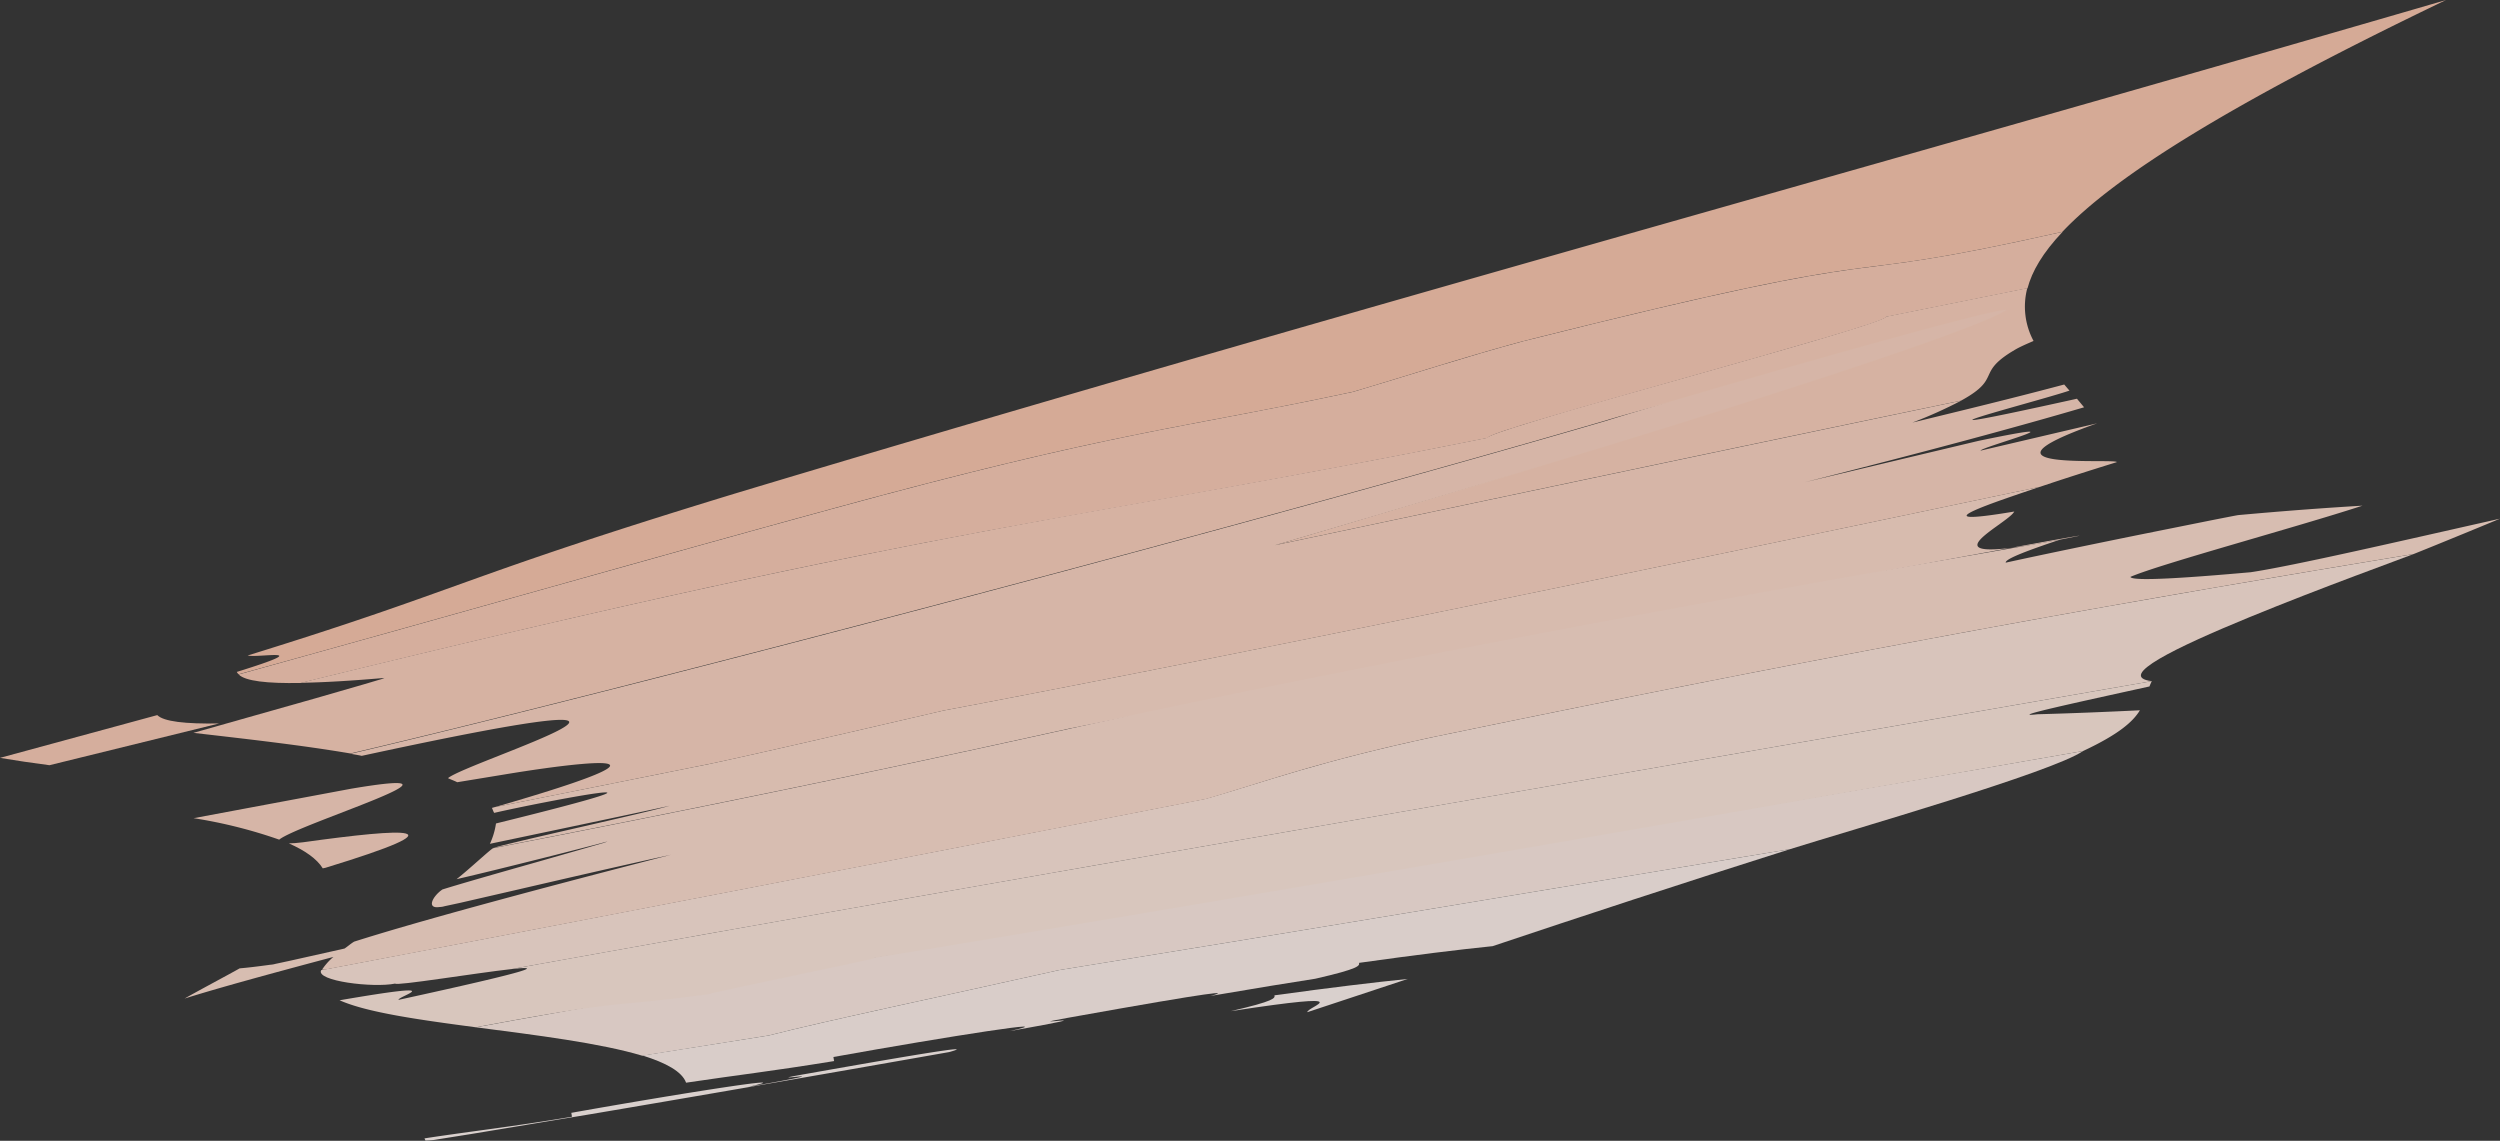 <svg xmlns="http://www.w3.org/2000/svg" viewBox="0 0 472.94 215.81"><rect x="0" y="0" width="472.94" height="215.81" fill="#333333" stroke="none"/><defs><style>.cls-1{opacity:0.9;}.cls-2{fill:#fbd3c1;}.cls-3{fill:#fde4d9;}.cls-4{fill:#fdeae2;}.cls-5{fill:#fde7dd;}.cls-6{fill:#fcd9ca;}.cls-7{fill:#fcdbcd;}.cls-8{fill:#fac4ac;}.cls-9{fill:#facab5;}.cls-10{fill:#fbcebb;}.cls-11{fill:#fef3ef;}.cls-12{fill:#fef0eb;}</style></defs><g id="圖層_2" data-name="圖層 2"><g id="圖層_1-2" data-name="圖層 1"><g class="cls-1"><g class="cls-1"><path class="cls-2" d="M52.82,158.84a91.76,91.76,0,0,0-16.19-4.06l29.78-5.57C93.27,144.67,56.45,155.85,52.82,158.84Z"/><path class="cls-2" d="M61.59,164.16l-.53.11c-1.13-1.82-3.37-3.37-6.41-4.72.71,0,1.5-.08,2.67-.21C76.94,156.6,88.13,156.05,61.59,164.16Z"/><path class="cls-3" d="M407.07,128.86C291.25,149.1,194.64,165.63,96.65,183.34c-6.63.74-21.79,3.22-21.89,2.73-4.06.85-15.13-.47-14-2.54q71.41-13.59,167.38-32.42C239,148,249.62,144,271.64,139.32,355.09,122,407.26,113,456.6,104.81c-1.67.68-17.47,6.36-31.18,12S400.15,128,407.07,128.86Z"/><path class="cls-4" d="M394.08,142.07c-5.75,4-43.79,14.91-55.41,18.56-49.56,8.26-97.49,16.27-138.38,22.9-22,4.94-44,9.56-54.87,12.36l-23.91,3.83c-7.92-2.39-20.05-3.89-31.49-5.38,14.84-2.79,68.54-12.15,129.72-22.56S349.53,149.9,394.08,142.07Z"/><path class="cls-5" d="M385.45,135.12c6.42-.17,12.91-.44,19.37-.75-1.29,2.13-3.95,4.52-10.74,7.7C305,157.74,225.37,171.39,165.52,181.2a7,7,0,0,1-1.33.36l-3.54.79-10.77,2.28-10.76,2.28-3.55.79a8,8,0,0,0-1.33.35c-20.75,2.79-14.54.72-44.22,6.29-10.56-1.4-20.55-2.78-25.78-5.11,21.82-3.76,11-.78,11.15-.08,26.21-5.71,27.31-6.48,21.26-5.81,98-17.71,194.6-34.24,310.42-54.48a9.24,9.24,0,0,0-.44,1C393,132.87,379.29,135.81,385.45,135.12Z"/><path class="cls-6" d="M178.42,134.43c52.8-10,126.14-25.19,207.49-42.34-7.34,2.52-24.28,7.94-4.86,4.68-1.16,2.4-19.62,10.87,8.75,5.3,14.21-2.77-15.87,2.68-57.89,10.61s-96,18.4-129.63,25.15c-42.87,9.5-77.61,16.46-109,22.6,2.69-.94,29.38-6.76,33.4-8-3.8.87-34,7.2-34,7.2a14,14,0,0,0,1.15-3.85c42.75-10.55,8.66-4.09-.34-2-.19-.3-.27-.63-.43-.94l.48-.14,41.09-8.27C145.62,142.1,178.42,134.43,178.42,134.43Z"/><path class="cls-7" d="M271.64,139.32C355.09,122,407.26,113,456.6,104.81c4.45-1.77,15.27-6.23,16.34-6.69-18.85,4.24-38.91,8.89-47.15,10.13-11.25,1-22.55,1.82-22.76.88,5.74-2.47,31.14-9.31,43.9-13.47-7.25.43-14.86,1-23.47,1.78-.12,0-2.1.39-5.2,1l-12,2.41c-9.26,1.87-20.13,4.12-26.82,5.59-.16-.71,4.35-2.37,10.32-4.37-3.31.7-31,5.31-67.47,12s-81.65,15.36-120,23.79c-42.87,9.5-77.61,16.46-109,22.6-.47.17-4.49,3.95-6.92,5.86,7.91-1.82,25.7-6.33,28.54-7.14a6.34,6.34,0,0,1-1.09.38l-3,.87-9.38,2.69c-7.08,2-14.89,4.24-17.75,5.15-1.86,1.28-3.07,3.68-.57,3.32a3.87,3.87,0,0,0,1-.16l2.79-.6,9.91-2.28c8.21-1.9,19.14-4.44,30.11-6.85-29.38,7.57-48.91,12.93-59.95,16.44-.75.47-1.13.85-1.8,1.3L55,181.72l-2.89.62a4.73,4.73,0,0,1-1,.17c-2.47.34-4.34.56-5.77.68-1.57.9-8.83,4.77-10.41,5.71,6.37-2,16-4.64,28.14-7.87a11,11,0,0,0-2.15,2.41l.48,0q71.28-13.56,166.8-32.3C239,148,249.62,144,271.64,139.32Z"/><path class="cls-8" d="M46.86,124c41.05-12.71,39.65-14.59,92-30.58C187.3,78.84,239.93,63.66,294.63,48.08S406.11,16.5,462.74,0C421.33,19.89,400,33.45,390.16,43.85c-24.42,5.51-30.2,5.77-39.74,7.08s-22.83,3.7-62.2,13.59c-10.84,2.92-21.53,6.42-32.26,9.6-33.05,7.1-44.61,7.37-98.8,22.19-33.16,9.06-69,19.33-112,31.25a1.16,1.16,0,0,1-.36-.45C60.47,122.24,48.7,124.54,46.86,124Z"/><path class="cls-9" d="M9.36,144.76c-3.28-.43-6.42-.89-9.36-1.39l29.75-8.09c1.23,1.23,5.32,1.69,11.71,1.58Z"/><path class="cls-9" d="M256,74.12c10.73-3.18,21.42-6.68,32.26-9.6,39.37-9.89,52.67-12.27,62.2-13.59s15.32-1.57,39.74-7.08c-3.79,4-5.8,7.49-6.64,10.68l-26.77,5.41c.1.38-4.59,1.91-11.66,4s-16.53,4.79-26,7.46-18.93,5.35-26,7.44-11.76,3.59-11.67,4c-40.24,8.11-64.71,12-95,17.64s-66.3,13.15-129.57,28.72c-6.41.12-10.51-.36-11.74-1.61,43-11.92,78.87-22.19,112-31.25C211.35,81.49,222.91,81.22,256,74.12Z"/><path class="cls-10" d="M281.42,82.81c-.09-.36,4.6-1.86,11.67-4s16.54-4.76,26-7.44,18.92-5.35,26-7.46,11.76-3.64,11.66-4l26.77-5.41a13.73,13.73,0,0,0,1.18,10c-1.3.56-2.42,1.06-3.19,1.48-8.1,4.63-2.5,5.42-10.52,9.81-44,9.15-88,18.47-129.8,27.34C300.6,85.62,349.86,69.92,379.64,58.6c-10.56,4-65.09,17.58-75.85,20.94-29.78,8.73-75.73,21.38-121,33.37S93.12,136.24,66.29,142.54c-9.2-1.57-19.67-2.74-29.7-3.9l23.24-6.58L69,129.41l2.72-.81a4.78,4.78,0,0,0,1-.35c-6.22.54-11.48.85-15.84.92,63.27-15.57,99.31-23,129.57-28.72S241.18,90.92,281.42,82.81Z"/><path class="cls-2" d="M241.19,103.14C283,94.27,327,85,371,75.8a85.22,85.22,0,0,1-9.22,4.14c9.6-2.33,19.18-4.66,28.72-7.2.34.38.64.77,1,1.15-5.6,1.93-39.21,10.53,1.41,1.54l1.35,1.62c-12.44,3.66-29.35,8.24-52.82,14.17l32.81-7.81c22-4.58.29,1.23.43,1.84l22.05-5.17c-13,4.61-12.13,6.22-8,6.81s11.62.15,11.73.53c-5.51,1.71-10.45,3.29-14.52,4.67-81.35,17.15-154.69,32.36-207.49,42.34,0,0-32.8,7.67-43.79,10l-41.09,8.27c26.34-7.6,24.74-8.89,16.49-8.17-4.13.35-9.93,1.2-14.74,2l-8.83,1.45c-.5-.27-1.19-.5-1.74-.77,1.74-1.53,16.48-6.57,21.37-9.29s-.1-3.07-37.69,5.07c-.65-.15-1.4-.26-2.11-.39,26.83-6.3,71.33-17.64,116.55-29.63s91.17-24.64,121-33.37C314.56,76.22,376,58.4,379.64,58.6c-4.57,3.23-40.12,14.84-74.08,25.28S239.25,103.71,241.19,103.14Z"/><path class="cls-11" d="M266.32,185.19l-19,6.29c-.18-1,11.14-4.11-14.51-.19,8.42-1.94,8.39-2.48,8.29-3C251.82,186.81,260,185.83,266.32,185.19Z"/><path class="cls-11" d="M108.2,211.26l-.12-.74c22.14-3.94,44.35-7.36,33.38-4.89,22.1-3.91-.09-.51,11-2.47,29.45-5.22,30.65-5.13,27.13-4.14-24.79,4.38-49.54,8.66-68.11,11.8L89,214.55l-6.29,1a16.09,16.09,0,0,1-2.24.26c0-.16-.13-.31-.16-.46C90.35,213.83,95.93,213.29,108.2,211.26Z"/><path class="cls-12" d="M145.42,195.89c10.9-2.8,32.88-7.42,54.87-12.36,40.89-6.63,88.82-14.64,138.38-22.9-21.14,6.69-39.15,12.62-56.3,18.36-6.38.65-14.52,1.65-25.27,3.16.09.53.18,1.07-8.26,3-5,.77-11.12,1.78-19.19,3.15l-.66.12c3.57-1,2.34-1.13-27,4.13-11.12,2,11.12-1.43-11,2.52,11-2.52-11.24.92-33.33,4.89l.13.77c-12.32,2-17.89,2.58-28,4.09-.75-2.09-3.78-3.76-8.25-5.14Z"/></g></g></g></g></svg>